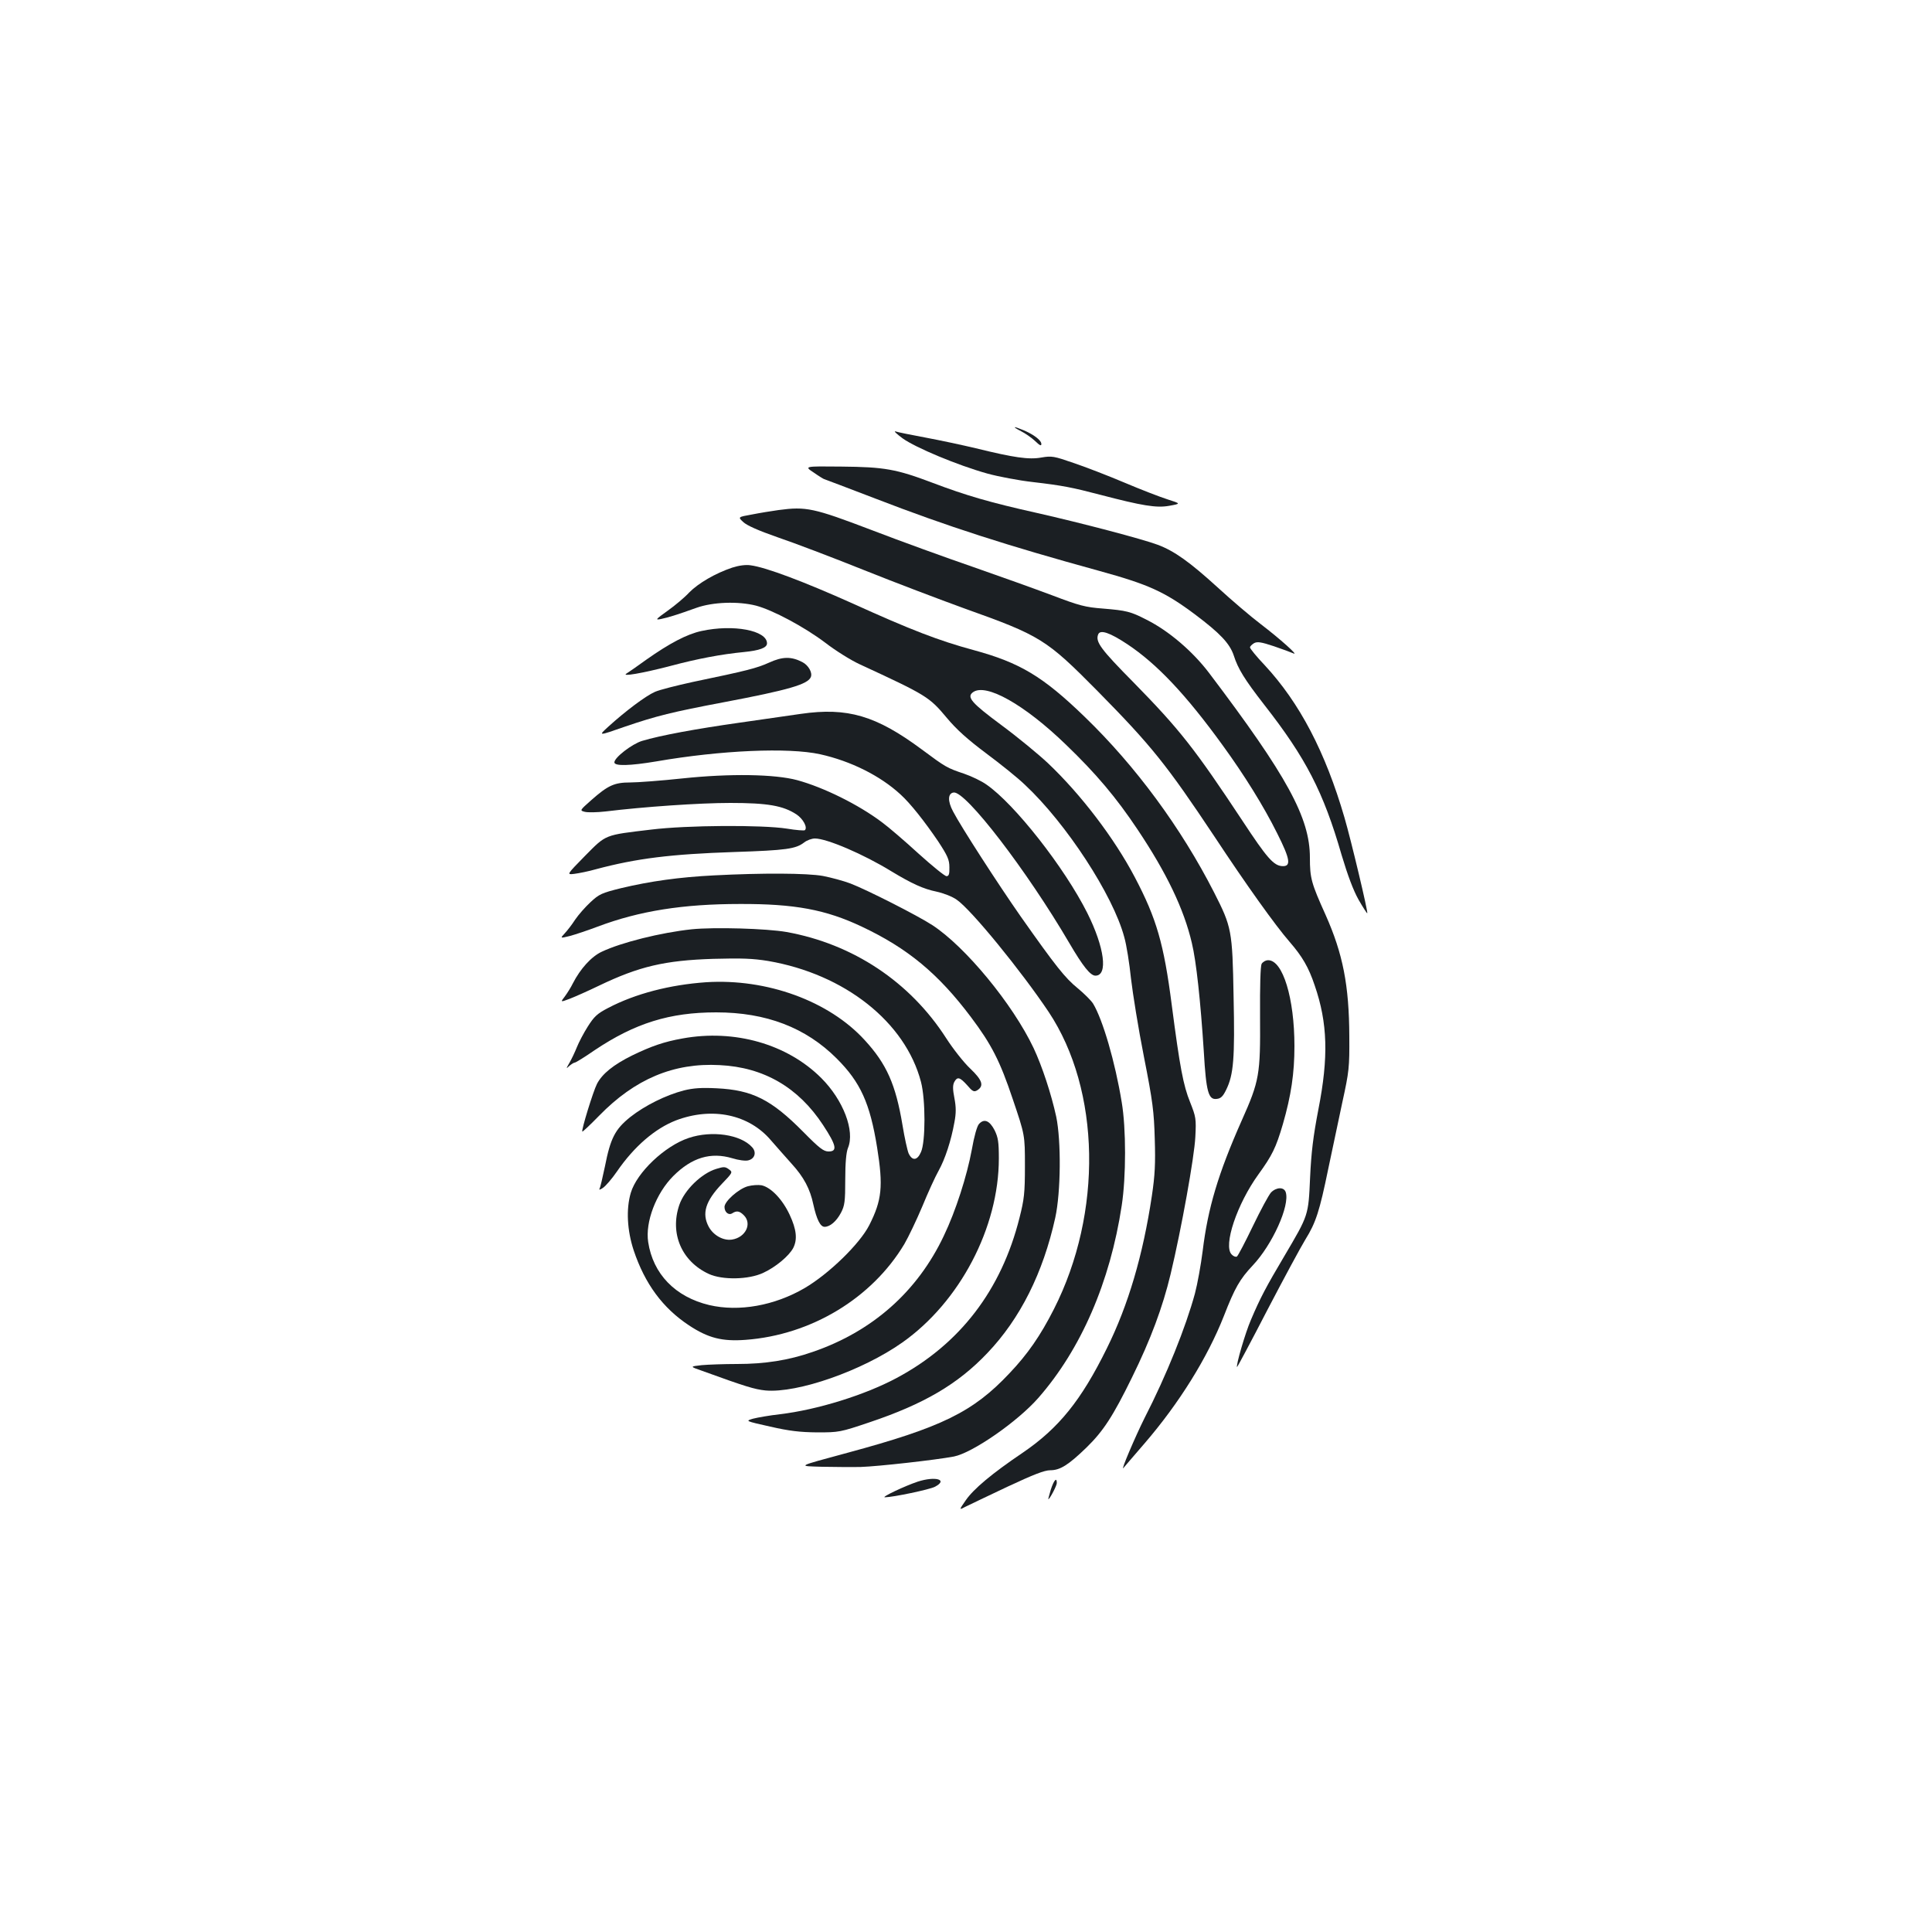 <?xml version="1.0" standalone="no"?>
<!DOCTYPE svg PUBLIC "-//W3C//DTD SVG 20010904//EN"
 "http://www.w3.org/TR/2001/REC-SVG-20010904/DTD/svg10.dtd">
<svg version="1.0" xmlns="http://www.w3.org/2000/svg"
 width="1000pt" height="1000pt" viewBox="0 0 1000 1000"
 preserveAspectRatio="xMidYMid meet">
<g transform="translate(0,1000) scale(0.1,-0.1)"
fill="#1b1f23" stroke="none">
<path d="M5285 7768 c22 -11 55 -34 73 -51 24 -23 32 -27 32 -15 0 19 -39 49
-94 72 -53 22 -59 19 -11 -6z"/>
<path d="M4672 7731 c67 -48 284 -139 438 -182 58 -16 164 -36 235 -44 155
-18 205 -28 350 -66 218 -57 291 -69 357 -57 61 11 61 11 -8 33 -38 12 -139
51 -224 87 -85 36 -204 82 -264 102 -101 35 -112 37 -165 28 -66 -12 -141 -1
-341 48 -67 16 -184 41 -259 55 -75 14 -145 28 -156 32 -11 3 6 -13 37 -36z"/>
<path d="M4212 7554 c27 -19 52 -34 54 -34 2 0 122 -46 266 -101 373 -144 678
-242 1158 -374 254 -70 337 -107 495 -225 129 -97 180 -150 201 -213 22 -69
56 -124 157 -254 216 -276 307 -452 401 -778 32 -107 61 -184 88 -232 23 -40
43 -71 45 -70 5 5 -84 379 -118 495 -99 340 -232 594 -413 789 -42 44 -76 86
-76 92 0 6 10 15 21 22 17 9 37 6 103 -16 44 -15 90 -32 101 -37 30 -14 -68
74 -170 152 -49 37 -150 123 -223 190 -145 132 -224 188 -309 220 -80 30 -392
112 -626 165 -242 54 -366 90 -540 156 -188 71 -248 82 -474 84 -191 2 -191 2
-141 -31z"/>
<path d="M4030 7360 c-36 -5 -98 -15 -138 -23 -73 -13 -73 -13 -45 -39 19 -18
78 -44 178 -79 83 -28 283 -104 445 -169 162 -65 397 -154 521 -199 395 -141
424 -159 690 -428 280 -284 358 -382 605 -753 165 -250 315 -460 389 -545 66
-76 99 -133 130 -226 67 -194 72 -371 19 -641 -27 -140 -37 -223 -43 -353 -9
-198 -7 -192 -133 -406 -95 -160 -126 -219 -173 -330 -29 -66 -79 -238 -72
-245 1 -1 72 131 156 294 85 163 174 328 198 367 54 87 73 146 118 365 20 96
53 252 73 345 35 160 37 180 36 340 -1 265 -33 428 -123 630 -74 164 -81 190
-81 296 0 206 -117 421 -522 956 -85 112 -209 218 -323 275 -83 43 -105 48
-225 58 -93 7 -123 15 -265 69 -88 33 -272 99 -410 147 -137 47 -374 133 -525
191 -299 114 -338 122 -480 103z m1806 -695 c153 -102 303 -261 492 -522 112
-154 213 -316 283 -457 68 -135 73 -172 25 -169 -44 3 -79 43 -204 233 -248
375 -325 473 -563 716 -172 174 -200 212 -185 250 10 27 60 10 152 -51z"/>
<path d="M3790 7062 c-87 -29 -176 -81 -223 -129 -23 -25 -73 -67 -111 -94
-63 -45 -66 -49 -35 -43 38 8 81 21 184 58 84 30 216 35 309 11 86 -23 248
-109 358 -192 53 -41 132 -90 175 -110 350 -162 362 -169 454 -279 50 -60 107
-111 203 -183 74 -55 165 -128 201 -163 214 -200 456 -571 514 -788 12 -41 27
-138 35 -215 9 -77 38 -259 67 -405 46 -233 52 -284 56 -425 4 -127 1 -188
-15 -295 -46 -307 -122 -565 -233 -789 -133 -270 -249 -413 -435 -540 -160
-108 -255 -188 -295 -246 -36 -52 -36 -52 0 -33 20 10 117 56 216 103 135 63
191 85 221 85 51 0 94 27 188 118 87 85 137 162 235 362 97 197 159 364 200
535 56 234 123 607 128 710 5 95 3 104 -27 180 -35 86 -53 180 -95 503 -41
318 -79 448 -191 661 -106 202 -279 429 -450 591 -49 46 -157 135 -241 197
-155 115 -181 145 -147 170 67 49 267 -64 481 -271 156 -150 260 -273 372
-441 149 -223 239 -410 280 -586 23 -95 45 -301 62 -564 12 -207 24 -248 66
-243 22 2 33 13 50 48 38 78 45 161 38 482 -6 343 -10 360 -101 539 -171 335
-406 654 -670 909 -216 209 -335 280 -574 345 -181 49 -326 105 -628 242 -250
112 -448 187 -527 197 -25 4 -61 -1 -95 -12z"/>
<path d="M3631 6734 c-75 -16 -166 -64 -285 -148 -47 -34 -93 -66 -103 -72
-30 -18 81 1 227 39 138 37 265 61 380 72 81 8 120 22 120 45 0 67 -174 100
-339 64z"/>
<path d="M3980 6570 c-65 -29 -112 -41 -395 -100 -82 -18 -170 -40 -195 -51
-48 -21 -153 -100 -240 -179 -55 -50 -55 -50 85 -1 161 55 245 76 510 126 338
64 437 93 452 131 9 23 -13 61 -44 77 -58 30 -103 29 -173 -3z"/>
<path d="M4145 6305 c-55 -8 -199 -29 -320 -46 -219 -31 -406 -65 -502 -94
-52 -16 -143 -86 -143 -111 0 -20 80 -18 217 5 335 58 684 73 848 37 158 -35
311 -111 416 -208 51 -46 125 -140 195 -243 49 -75 58 -95 58 -134 1 -36 -3
-46 -15 -46 -9 0 -74 53 -145 117 -71 65 -156 138 -189 162 -122 92 -303 181
-439 218 -115 31 -347 35 -593 9 -112 -12 -234 -21 -271 -21 -82 0 -115 -15
-201 -91 -61 -54 -61 -54 -34 -61 16 -4 64 -3 108 2 196 24 484 44 645 44 193
0 273 -14 342 -59 35 -23 59 -68 44 -82 -3 -3 -45 0 -93 8 -128 20 -517 18
-703 -5 -244 -29 -231 -24 -342 -136 -96 -98 -96 -98 -55 -93 23 3 74 13 112
24 210 56 387 78 715 89 272 9 319 16 363 50 14 11 39 20 55 20 62 0 253 -82
396 -170 106 -64 165 -91 233 -105 37 -8 83 -26 105 -42 75 -51 334 -369 476
-581 269 -405 280 -1040 27 -1538 -70 -138 -136 -233 -230 -332 -189 -201
-351 -280 -840 -412 -266 -72 -258 -68 -130 -72 61 -1 151 -2 200 -1 91 3 386
36 482 54 97 19 330 181 437 303 221 252 372 600 432 996 23 150 23 399 0 535
-34 208 -98 427 -148 510 -10 16 -46 52 -80 80 -65 53 -113 113 -296 373 -116
166 -308 463 -349 542 -29 54 -27 94 3 98 62 9 379 -404 598 -778 72 -123 110
-170 136 -170 66 0 47 146 -42 324 -119 237 -377 565 -522 665 -25 18 -77 43
-115 56 -89 30 -95 33 -220 126 -236 175 -384 219 -626 184z"/>
<path d="M3695 5469 c-178 -9 -329 -30 -480 -66 -101 -25 -114 -31 -159 -73
-27 -25 -62 -65 -79 -90 -16 -25 -41 -57 -54 -71 -24 -26 -24 -26 25 -14 27 7
93 29 146 49 215 81 441 117 736 117 283 1 444 -29 630 -117 238 -112 397
-244 566 -469 106 -141 150 -227 216 -424 63 -186 63 -186 63 -346 0 -141 -4
-173 -28 -268 -94 -375 -309 -655 -637 -830 -165 -88 -410 -164 -603 -187 -53
-6 -116 -17 -139 -23 -41 -12 -41 -12 88 -41 101 -23 154 -29 244 -30 112 0
119 1 270 52 283 95 458 198 610 358 171 179 289 416 352 701 29 133 31 397 5
523 -26 119 -73 261 -117 355 -108 228 -354 526 -525 637 -77 50 -337 182
-423 215 -37 14 -101 31 -142 39 -82 15 -316 16 -565 3z"/>
<path d="M3580 5190 c-159 -17 -364 -68 -465 -116 -54 -25 -111 -88 -150 -164
-9 -19 -28 -49 -41 -67 -24 -31 -24 -31 24 -13 26 10 94 40 152 68 208 100
341 131 591 139 148 4 205 2 285 -11 396 -68 710 -316 791 -626 24 -92 24
-310 0 -363 -19 -44 -45 -47 -64 -7 -6 14 -21 80 -32 148 -35 209 -82 315
-195 438 -185 203 -507 320 -821 300 -187 -13 -366 -59 -507 -133 -58 -30 -73
-45 -106 -97 -21 -33 -46 -81 -56 -106 -10 -25 -27 -61 -38 -80 -19 -33 -19
-34 -1 -17 11 9 23 17 28 17 5 0 52 29 104 65 208 139 387 195 628 195 258 0
463 -78 624 -239 123 -123 172 -231 209 -461 32 -200 25 -272 -41 -402 -49
-96 -208 -251 -334 -325 -156 -91 -340 -124 -494 -88 -176 42 -291 161 -316
326 -16 104 41 253 130 342 96 96 194 125 305 92 32 -10 69 -15 83 -11 34 8
44 42 20 68 -59 66 -209 88 -328 48 -124 -41 -269 -179 -300 -284 -25 -84 -19
-195 15 -298 58 -173 150 -298 286 -388 100 -66 172 -84 293 -75 339 25 654
215 822 496 21 36 63 124 93 195 29 71 67 154 84 184 34 61 65 156 82 251 9
47 9 78 0 125 -9 46 -9 67 -1 83 16 30 29 26 67 -16 27 -32 35 -36 51 -27 38
23 28 53 -35 113 -33 31 -89 102 -125 158 -187 291 -482 487 -826 549 -103 18
-373 26 -491 14z"/>
<path d="M6530 5011 c-6 -13 -9 -113 -8 -273 2 -300 -3 -332 -95 -538 -122
-275 -175 -453 -202 -675 -9 -71 -27 -171 -40 -220 -47 -173 -147 -423 -261
-645 -48 -96 -126 -279 -109 -258 1 2 51 59 110 128 179 208 325 443 410 659
56 144 82 190 149 261 102 108 193 310 171 379 -9 28 -48 27 -76 -1 -12 -13
-54 -91 -94 -174 -40 -83 -77 -154 -83 -158 -6 -3 -18 1 -27 11 -45 45 28 262
139 415 70 97 90 136 126 259 43 149 60 264 60 404 0 248 -60 445 -136 445
-13 0 -28 -9 -34 -19z"/>
<path d="M3533 4625 c-96 -17 -162 -40 -261 -88 -97 -48 -155 -95 -182 -147
-20 -39 -82 -241 -76 -247 2 -2 41 35 87 82 185 190 386 275 624 262 228 -11
407 -115 535 -310 69 -105 76 -137 29 -137 -26 0 -47 16 -131 101 -166 168
-264 217 -448 226 -79 4 -122 1 -170 -11 -93 -24 -202 -78 -278 -138 -78 -63
-102 -108 -131 -256 -12 -57 -24 -109 -28 -115 -4 -7 4 -5 17 4 14 9 47 47 73
85 90 131 198 223 306 265 188 71 378 31 492 -104 30 -34 77 -88 106 -120 64
-70 96 -131 113 -212 17 -77 36 -115 58 -115 28 0 61 28 85 73 19 37 22 57 22
172 0 86 5 141 14 163 37 88 -24 248 -138 362 -176 176 -449 254 -718 205z"/>
<path d="M5067 4182 c-10 -11 -25 -64 -37 -133 -25 -135 -83 -317 -145 -446
-137 -289 -370 -495 -680 -601 -124 -43 -246 -62 -390 -62 -67 0 -150 -3 -183
-6 -62 -7 -62 -7 1 -29 226 -82 272 -96 329 -102 166 -15 501 102 708 248 298
210 500 595 500 953 0 86 -4 109 -22 146 -26 50 -54 62 -81 32z"/>
<path d="M3708 3950 c-77 -23 -166 -110 -192 -187 -50 -147 12 -292 153 -357
70 -32 206 -30 282 6 63 29 133 87 155 129 22 44 17 95 -19 172 -37 79 -96
141 -145 152 -17 3 -49 1 -71 -5 -48 -13 -121 -78 -121 -107 0 -27 21 -45 40
-33 23 15 38 12 60 -10 44 -44 9 -115 -61 -126 -45 -7 -97 22 -121 67 -36 68
-17 132 69 222 54 56 56 60 38 73 -21 16 -28 16 -67 4z"/>
<path d="M4750 2331 c-66 -22 -191 -81 -170 -81 46 1 230 40 258 54 72 37 5
57 -88 27z"/>
<path d="M5439 2290 c-8 -28 -14 -50 -13 -50 7 0 44 70 44 84 0 32 -15 15 -31
-34z"/>
</g>
</svg>
